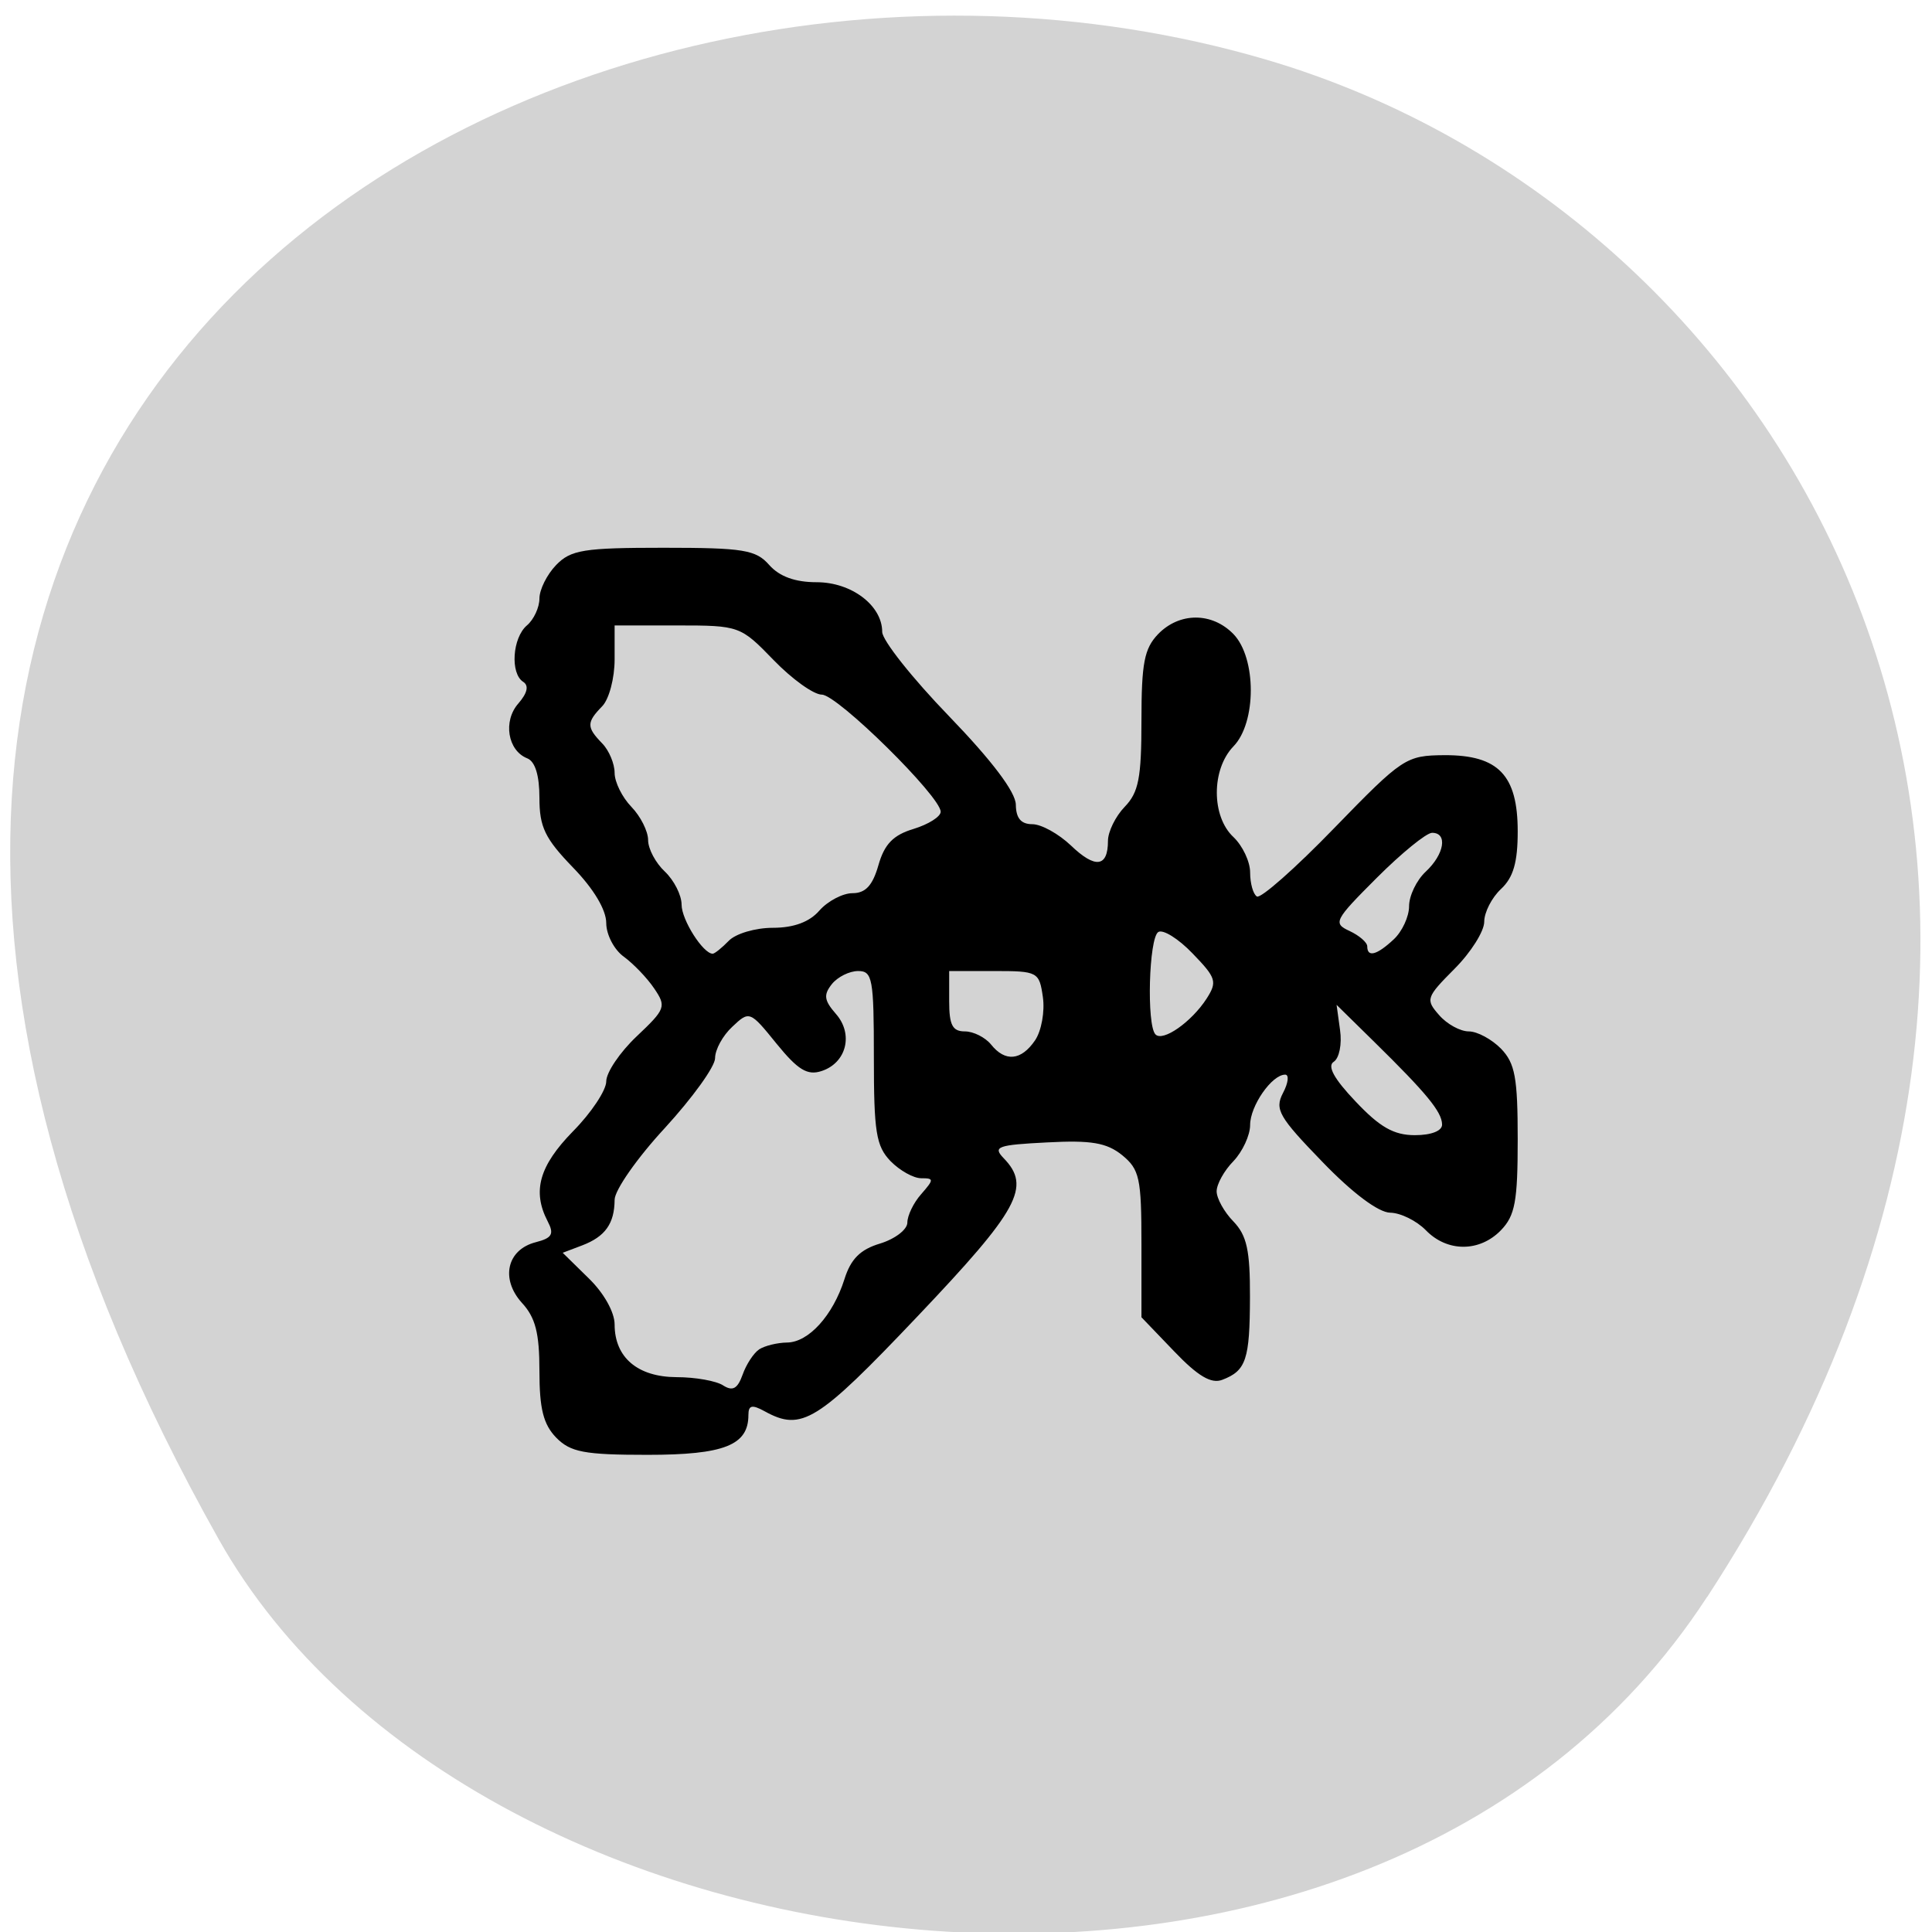 
<svg xmlns="http://www.w3.org/2000/svg" xmlns:xlink="http://www.w3.org/1999/xlink" width="48px" height="48px" viewBox="0 0 48 48" version="1.1">
<g id="surface1">
<path style=" stroke:none;fill-rule:nonzero;fill:rgb(82.745%,82.745%,82.745%);fill-opacity:1;" d="M 42.418 39.672 C 54.094 21.715 44.672 5.359 31.453 1.48 C 13.672 -3.742 -10.469 9.977 5.438 38.25 C 11.762 49.484 34.098 52.457 42.414 39.672 Z M 42.418 39.672 "/>
<path style=" stroke:none;fill-rule:nonzero;fill:rgb(0%,0%,0%);fill-opacity:1;" d="M 13.816 35.715 C 13.5 35.387 13.402 35 13.402 34.062 C 13.402 33.121 13.305 32.734 12.965 32.367 C 12.43 31.773 12.594 31.047 13.309 30.863 C 13.719 30.758 13.773 30.66 13.605 30.34 C 13.219 29.594 13.398 28.965 14.234 28.109 C 14.691 27.648 15.062 27.086 15.062 26.867 C 15.062 26.645 15.402 26.141 15.82 25.746 C 16.535 25.07 16.559 25.008 16.254 24.559 C 16.078 24.297 15.738 23.945 15.5 23.77 C 15.258 23.598 15.062 23.219 15.062 22.934 C 15.062 22.605 14.75 22.082 14.234 21.551 C 13.539 20.832 13.402 20.547 13.402 19.824 C 13.402 19.266 13.297 18.918 13.098 18.84 C 12.613 18.648 12.492 17.914 12.879 17.477 C 13.102 17.219 13.145 17.035 13 16.941 C 12.672 16.734 12.73 15.848 13.09 15.539 C 13.262 15.395 13.402 15.09 13.402 14.871 C 13.402 14.648 13.59 14.273 13.816 14.039 C 14.18 13.66 14.508 13.609 16.484 13.609 C 18.477 13.609 18.781 13.66 19.113 14.039 C 19.367 14.324 19.754 14.465 20.289 14.465 C 21.156 14.465 21.918 15.043 21.918 15.699 C 21.918 15.906 22.664 16.848 23.578 17.793 C 24.652 18.906 25.234 19.68 25.238 19.992 C 25.242 20.328 25.367 20.477 25.648 20.477 C 25.871 20.477 26.301 20.715 26.609 21.008 C 27.211 21.586 27.527 21.547 27.527 20.891 C 27.527 20.664 27.715 20.281 27.941 20.047 C 28.289 19.688 28.359 19.332 28.359 17.902 C 28.359 16.469 28.43 16.113 28.773 15.754 C 29.305 15.207 30.113 15.207 30.645 15.754 C 31.219 16.348 31.219 17.953 30.645 18.543 C 30.094 19.113 30.094 20.285 30.645 20.797 C 30.871 21.012 31.059 21.406 31.059 21.676 C 31.059 21.945 31.133 22.215 31.227 22.273 C 31.32 22.332 32.184 21.57 33.148 20.574 C 34.852 18.82 34.93 18.77 35.891 18.762 C 37.227 18.758 37.707 19.258 37.707 20.656 C 37.707 21.426 37.598 21.801 37.293 22.086 C 37.062 22.301 36.875 22.668 36.875 22.902 C 36.875 23.137 36.543 23.664 36.137 24.07 C 35.43 24.781 35.414 24.832 35.754 25.219 C 35.949 25.445 36.281 25.625 36.492 25.625 C 36.703 25.625 37.062 25.82 37.293 26.055 C 37.641 26.418 37.707 26.77 37.707 28.309 C 37.707 29.848 37.641 30.199 37.293 30.562 C 36.762 31.113 35.953 31.113 35.422 30.562 C 35.191 30.328 34.797 30.133 34.539 30.129 C 34.25 30.125 33.605 29.645 32.855 28.867 C 31.773 27.75 31.664 27.562 31.875 27.156 C 32.008 26.906 32.031 26.699 31.93 26.699 C 31.598 26.699 31.059 27.477 31.059 27.949 C 31.059 28.207 30.871 28.609 30.645 28.848 C 30.414 29.082 30.227 29.422 30.227 29.598 C 30.227 29.773 30.414 30.113 30.645 30.348 C 30.977 30.695 31.059 31.062 31.055 32.227 C 31.051 33.777 30.961 34.055 30.367 34.281 C 30.094 34.387 29.762 34.191 29.172 33.574 L 28.359 32.727 L 28.359 30.91 C 28.359 29.266 28.312 29.055 27.879 28.699 C 27.496 28.391 27.113 28.324 26.012 28.383 C 24.785 28.445 24.66 28.488 24.934 28.773 C 25.625 29.484 25.316 30.051 22.793 32.707 C 20.301 35.332 19.918 35.57 18.996 35.062 C 18.684 34.891 18.594 34.91 18.594 35.156 C 18.594 35.906 17.992 36.145 16.086 36.145 C 14.508 36.145 14.172 36.078 13.816 35.715 Z M 18.863 33.523 C 19.004 33.434 19.309 33.359 19.551 33.355 C 20.09 33.352 20.695 32.68 20.98 31.781 C 21.137 31.281 21.371 31.043 21.867 30.895 C 22.238 30.781 22.543 30.547 22.543 30.375 C 22.543 30.203 22.695 29.883 22.887 29.668 C 23.207 29.301 23.207 29.273 22.887 29.273 C 22.695 29.273 22.355 29.082 22.125 28.848 C 21.766 28.473 21.711 28.129 21.711 26.27 C 21.711 24.312 21.676 24.125 21.32 24.125 C 21.105 24.125 20.812 24.27 20.668 24.449 C 20.457 24.715 20.473 24.852 20.766 25.188 C 21.211 25.691 21.031 26.406 20.414 26.609 C 20.059 26.727 19.824 26.582 19.293 25.93 C 18.633 25.113 18.617 25.109 18.195 25.508 C 17.957 25.727 17.766 26.078 17.766 26.289 C 17.766 26.5 17.203 27.277 16.52 28.023 C 15.832 28.766 15.27 29.57 15.27 29.809 C 15.266 30.402 15.035 30.723 14.465 30.941 L 13.98 31.125 L 14.625 31.758 C 15.004 32.125 15.27 32.602 15.27 32.906 C 15.27 33.727 15.844 34.211 16.809 34.215 C 17.277 34.215 17.801 34.309 17.969 34.422 C 18.203 34.57 18.324 34.504 18.449 34.156 C 18.539 33.898 18.727 33.613 18.863 33.523 Z M 35.828 27.934 C 35.82 27.621 35.445 27.164 34.145 25.887 L 33.207 24.965 L 33.293 25.59 C 33.344 25.941 33.273 26.289 33.137 26.379 C 32.969 26.484 33.141 26.801 33.68 27.367 C 34.281 28.004 34.629 28.203 35.152 28.203 C 35.566 28.203 35.836 28.094 35.828 27.934 Z M 25.715 25.848 C 25.875 25.613 25.961 25.129 25.91 24.773 C 25.82 24.145 25.785 24.125 24.699 24.125 L 23.582 24.125 L 23.582 24.875 C 23.582 25.469 23.664 25.625 23.973 25.625 C 24.184 25.625 24.477 25.773 24.621 25.949 C 24.973 26.391 25.371 26.352 25.715 25.848 Z M 29.977 24.812 C 30.246 24.391 30.219 24.297 29.629 23.688 C 29.277 23.32 28.891 23.082 28.777 23.156 C 28.543 23.305 28.484 25.469 28.707 25.699 C 28.891 25.891 29.602 25.391 29.977 24.812 Z M 18.105 23.375 C 18.277 23.195 18.77 23.051 19.199 23.051 C 19.723 23.051 20.113 22.906 20.359 22.621 C 20.566 22.387 20.938 22.191 21.18 22.191 C 21.504 22.191 21.68 22 21.824 21.496 C 21.973 20.973 22.191 20.746 22.699 20.594 C 23.07 20.48 23.371 20.289 23.371 20.168 C 23.371 19.789 20.805 17.258 20.418 17.258 C 20.215 17.258 19.676 16.871 19.219 16.398 C 18.398 15.551 18.371 15.539 16.828 15.539 L 15.27 15.539 L 15.27 16.383 C 15.27 16.848 15.133 17.371 14.961 17.547 C 14.57 17.949 14.57 18.066 14.961 18.469 C 15.133 18.645 15.27 18.977 15.27 19.203 C 15.27 19.43 15.457 19.809 15.688 20.047 C 15.914 20.281 16.102 20.652 16.102 20.871 C 16.102 21.09 16.289 21.441 16.52 21.656 C 16.746 21.871 16.934 22.238 16.934 22.477 C 16.934 22.855 17.469 23.695 17.707 23.695 C 17.754 23.695 17.934 23.551 18.105 23.375 Z M 34.625 23.34 C 34.836 23.145 35.008 22.773 35.008 22.516 C 35.008 22.258 35.191 21.871 35.422 21.656 C 35.887 21.223 35.973 20.688 35.578 20.691 C 35.434 20.695 34.816 21.199 34.203 21.812 C 33.152 22.863 33.113 22.938 33.527 23.129 C 33.77 23.242 33.969 23.414 33.969 23.512 C 33.969 23.793 34.207 23.73 34.625 23.34 Z M 34.625 23.34 "/>
</g>
</svg>
